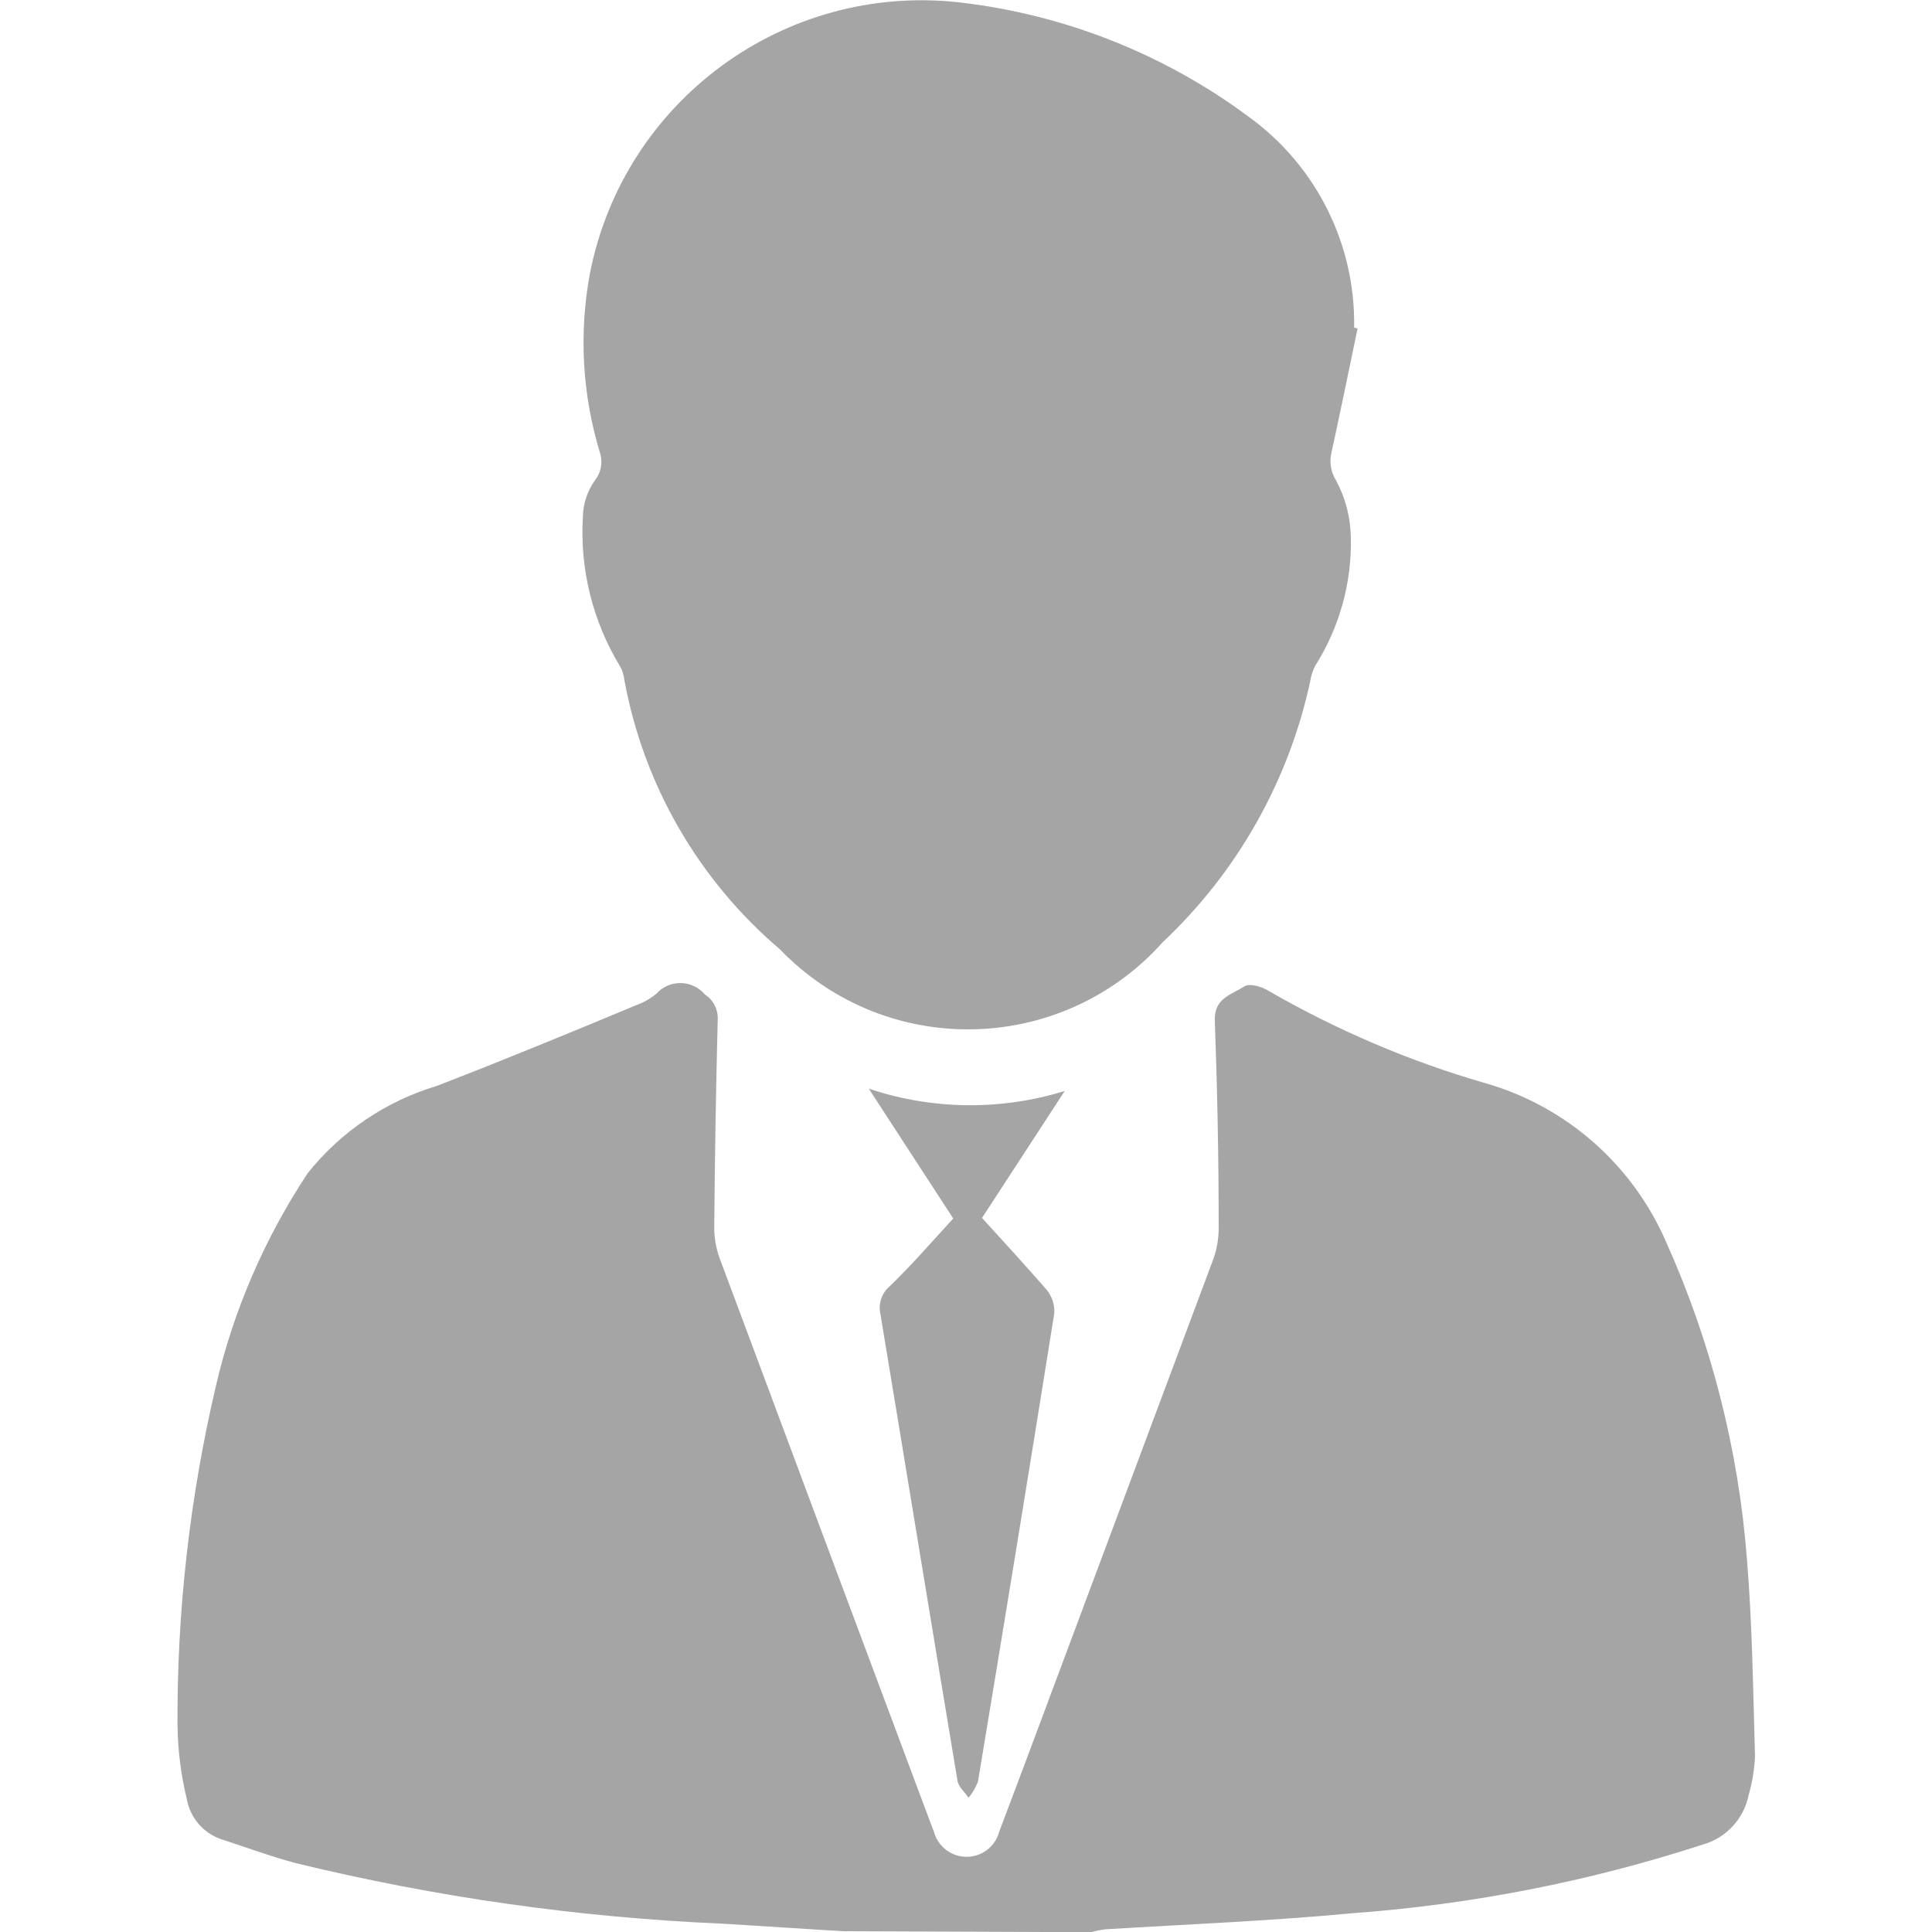 <?xml version="1.0" encoding="utf-8"?>
<!-- Generator: Adobe Illustrator 24.1.3, SVG Export Plug-In . SVG Version: 6.00 Build 0)  -->
<svg version="1.1" id="Layer_1" xmlns="http://www.w3.org/2000/svg" xmlns:xlink="http://www.w3.org/1999/xlink" x="0px" y="0px"
	 viewBox="0 0 100 100" style="enable-background:new 0 0 100 100;" xml:space="preserve">
<style type="text/css">
	.st0{fill:#A5A5A5;}
</style>
<g id="Group_952" transform="translate(-302.621 -100.47)">
	<path id="Path_13" class="st0" d="M346.25,200.43l-6.22-0.39c-7.45-0.32-14.84-1.37-22.08-3.13c-1.32-0.35-2.61-0.83-3.9-1.25
		c-0.92-0.32-1.59-1.12-1.76-2.07c-0.3-1.23-0.46-2.49-0.48-3.75c-0.04-5.93,0.63-11.84,1.98-17.61c0.91-3.93,2.53-7.67,4.76-11.04
		c1.71-2.14,4.04-3.72,6.67-4.51c3.45-1.33,6.87-2.74,10.3-4.17c0.4-0.14,0.77-0.35,1.09-0.62c0.62-0.68,1.68-0.72,2.36-0.09
		c0.05,0.05,0.1,0.1,0.14,0.15c0.43,0.27,0.68,0.76,0.66,1.27c-0.09,3.58-0.15,7.16-0.18,10.74c-0.01,0.55,0.09,1.09,0.27,1.61
		c3.62,9.71,7.25,19.43,10.89,29.16l0.21,0.55c0.25,0.93,1.21,1.49,2.14,1.24c0.61-0.16,1.08-0.64,1.24-1.24
		c0.86-2.28,1.72-4.56,2.57-6.85c2.83-7.58,5.66-15.15,8.49-22.73c0.2-0.53,0.3-1.1,0.3-1.67c0-3.58-0.07-7.17-0.2-10.74
		c-0.04-1.17,0.88-1.34,1.52-1.76c0.27-0.18,0.9,0,1.25,0.22c3.52,2.03,7.28,3.64,11.18,4.77c4.22,1.19,7.68,4.23,9.42,8.26
		c2.32,5.17,3.73,10.71,4.17,16.36c0.28,3.4,0.32,6.82,0.42,10.23c-0.03,0.68-0.14,1.35-0.33,2.01c-0.25,1.24-1.17,2.23-2.39,2.57
		c-5.88,1.91-11.97,3.1-18.14,3.55c-4.24,0.4-8.51,0.57-12.76,0.83c-0.26,0.03-0.51,0.08-0.76,0.15L346.25,200.43z"/>
	<path id="Path_14" class="st0" d="M372.89,117.47c-0.45,2.15-0.89,4.31-1.36,6.46c-0.11,0.48-0.02,0.98,0.24,1.4
		c0.49,0.9,0.75,1.91,0.77,2.94c0.06,2.36-0.59,4.68-1.85,6.67c-0.13,0.26-0.22,0.54-0.26,0.83c-1.12,5.15-3.78,9.85-7.62,13.46
		c-4.97,5.57-13.51,6.06-19.08,1.09c-0.26-0.23-0.51-0.47-0.75-0.72c-4.2-3.58-7.04-8.49-8.04-13.92c-0.03-0.26-0.1-0.51-0.23-0.73
		c-1.41-2.32-2.08-5.01-1.92-7.72c0.01-0.68,0.23-1.34,0.62-1.89c0.32-0.4,0.42-0.93,0.27-1.42c-0.92-3-1.1-6.18-0.53-9.27
		c1.74-8.94,10.04-15.06,19.1-14.06c5.43,0.62,10.61,2.66,15,5.92c3.5,2.53,5.54,6.61,5.46,10.92L372.89,117.47z"/>
	<path id="Path_15" class="st0" d="M351.96,163.54l-4.37-6.72c3.29,1.1,6.83,1.14,10.14,0.12l-4.28,6.57
		c1.17,1.28,2.28,2.5,3.33,3.7c0.29,0.35,0.44,0.79,0.41,1.24c-1.29,8.09-2.61,16.17-3.95,24.24c-0.12,0.3-0.28,0.59-0.49,0.83
		c-0.19-0.29-0.52-0.56-0.57-0.88c-1.34-8.04-2.65-16.09-3.99-24.16c-0.12-0.53,0.07-1.09,0.49-1.44
		C349.79,165.97,350.83,164.77,351.96,163.54z"/>
</g>
</svg>
